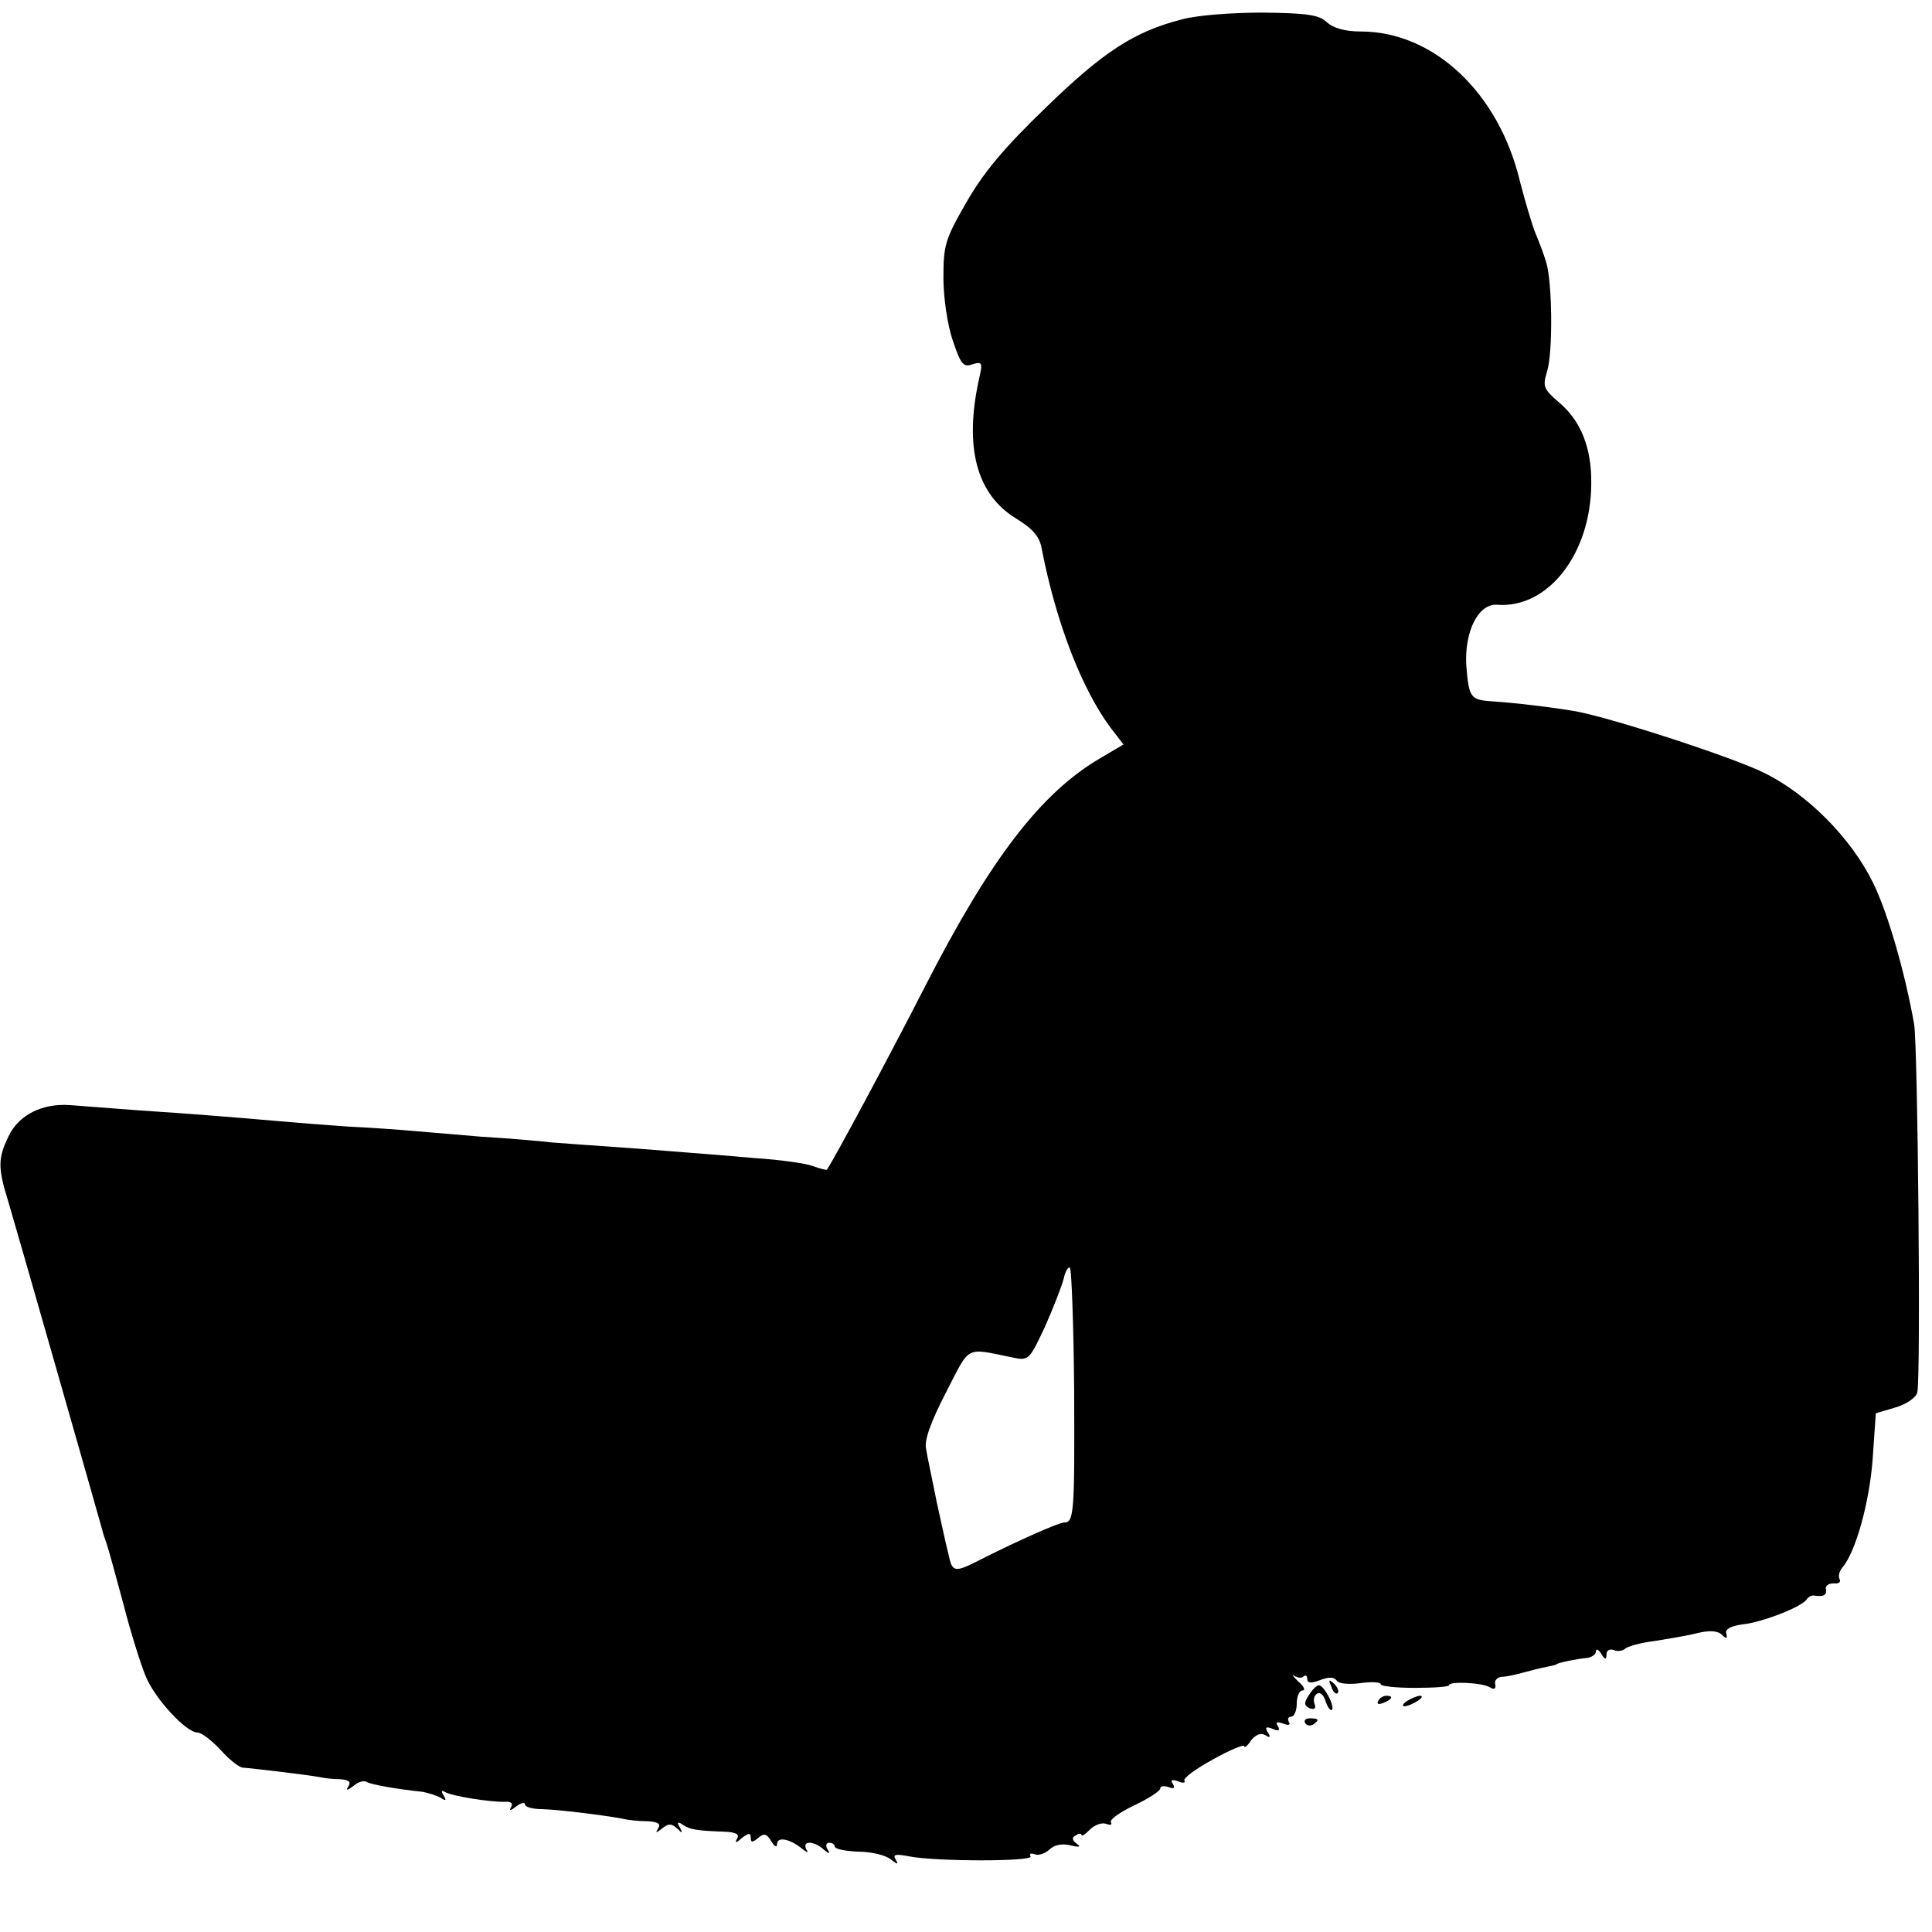 <?xml version="1.0" standalone="no"?>
<!DOCTYPE svg PUBLIC "-//W3C//DTD SVG 20010904//EN"
 "http://www.w3.org/TR/2001/REC-SVG-20010904/DTD/svg10.dtd">
<svg version="1.0" xmlns="http://www.w3.org/2000/svg"
 width="368pt" height="368pt" viewBox="0 0 368 368"
 preserveAspectRatio="xMidYMid meet">
<g transform="translate(0,368) scale(0.1,-0.1)"
fill="#000000" stroke="none">
<path d="M2251 3643 c-90 -23 -149 -61 -259 -168 -79 -76 -119 -124 -151 -180
-41 -71 -44 -82 -44 -145 0 -37 8 -91 18 -119 15 -45 20 -51 37 -45 19 6 20 3
13 -27 -29 -131 -5 -221 71 -267 31 -19 44 -34 48 -56 27 -140 76 -268 132
-343 l24 -31 -44 -26 c-113 -66 -209 -191 -333 -433 -67 -131 -174 -331 -188
-351 -1 -1 -13 2 -27 7 -13 5 -62 12 -109 15 -46 4 -106 9 -134 11 -27 2 -86
7 -130 10 -44 3 -100 7 -125 9 -25 3 -85 8 -135 11 -49 4 -108 9 -130 11 -22
2 -76 6 -120 8 -44 3 -107 8 -140 11 -82 7 -153 13 -260 20 -50 4 -108 8 -131
10 -54 4 -99 -19 -118 -60 -20 -41 -20 -60 -1 -121 13 -43 173 -603 180 -629
1 -5 5 -17 8 -25 3 -8 17 -60 32 -115 14 -55 34 -118 43 -139 18 -43 77 -106
98 -106 8 0 27 -15 44 -33 17 -19 36 -34 43 -34 16 -1 126 -14 146 -18 9 -2
26 -4 39 -4 16 -1 21 -5 16 -13 -6 -9 -3 -9 9 0 9 8 20 11 25 8 8 -5 58 -14
107 -19 11 -2 26 -7 34 -11 10 -7 12 -6 6 4 -5 8 -4 11 2 7 12 -8 88 -20 116
-19 11 1 15 -4 10 -11 -4 -7 0 -6 10 2 9 7 17 9 17 4 0 -5 15 -9 33 -9 32 -1
113 -11 152 -18 11 -3 33 -5 48 -5 20 -1 26 -5 21 -13 -6 -10 -5 -10 7 -1 12
10 18 10 29 0 10 -10 11 -9 5 2 -6 10 -4 12 6 5 14 -9 25 -11 80 -13 21 -1 28
-5 23 -13 -5 -9 -2 -9 9 1 13 10 17 10 17 1 0 -10 3 -10 14 -1 11 10 17 8 25
-6 6 -10 11 -13 11 -6 0 15 23 11 46 -7 11 -9 15 -10 10 -3 -4 8 -2 13 6 13 8
0 20 -6 27 -13 11 -9 13 -9 7 1 -4 6 -2 12 3 12 6 0 11 -3 11 -7 0 -5 20 -9
45 -10 25 0 53 -7 62 -15 13 -10 15 -10 9 0 -6 10 0 11 26 6 51 -10 237 -10
231 0 -3 5 0 7 8 4 8 -3 20 2 28 9 9 9 24 12 40 8 17 -4 21 -3 12 3 -9 7 -10
12 -2 16 6 4 11 4 11 1 0 -4 7 1 16 10 9 9 23 14 31 11 8 -3 12 -2 9 3 -3 5
17 19 44 32 28 13 50 28 50 32 0 5 7 6 16 3 10 -4 13 -2 8 6 -5 8 -2 9 10 5 9
-4 15 -3 12 1 -3 5 22 23 55 41 32 18 59 29 59 25 0 -4 6 0 13 11 9 11 19 15
27 10 9 -6 11 -4 5 5 -6 10 -4 12 9 7 11 -5 15 -3 10 5 -5 8 -2 9 10 5 10 -4
15 -3 11 3 -3 6 -1 10 4 10 6 0 11 11 11 25 0 14 5 25 11 25 6 0 3 8 -8 17
-10 10 -14 15 -8 11 7 -4 15 -5 18 -1 4 3 7 1 7 -5 0 -8 7 -9 25 -2 16 6 26 6
31 -1 3 -6 23 -8 45 -5 21 3 39 2 39 -2 0 -4 29 -7 65 -7 36 0 65 2 65 5 0 8
64 5 78 -4 8 -5 12 -3 10 6 -2 7 4 13 12 14 8 0 27 4 41 8 14 4 34 9 45 11 10
2 19 4 19 5 0 2 36 10 58 12 9 1 17 7 17 13 0 5 5 3 10 -5 7 -12 10 -12 10 -1
0 7 6 11 14 8 7 -3 17 -2 22 3 5 4 29 11 54 14 25 4 62 10 82 15 24 6 40 5 48
-3 8 -8 11 -8 8 3 -2 8 9 14 32 17 37 4 111 33 121 47 3 5 9 8 13 8 19 -3 26
0 24 12 -2 6 5 11 14 11 10 -1 15 2 12 8 -3 5 -1 15 6 23 25 30 51 124 57 206
l6 87 37 11 c21 6 40 19 42 29 7 24 1 660 -6 701 -17 97 -50 212 -78 269 -42
86 -126 170 -208 210 -58 29 -288 104 -358 117 -39 7 -122 17 -159 19 -42 3
-45 6 -50 68 -4 65 23 119 59 116 97 -7 178 97 179 230 1 69 -20 121 -62 156
-29 25 -31 30 -22 59 11 36 10 170 -2 208 -4 13 -13 38 -20 54 -7 17 -20 62
-30 100 -40 168 -164 285 -303 285 -29 0 -52 6 -65 18 -15 14 -39 17 -122 18
-57 0 -126 -5 -154 -13z m-205 -2611 c1 -232 0 -252 -19 -252 -10 0 -87 -34
-160 -71 -49 -25 -53 -24 -60 9 -4 15 -14 61 -23 102 -8 41 -18 86 -20 100 -4
16 9 52 38 108 47 91 35 85 128 66 29 -6 31 -4 60 58 16 36 32 77 36 92 3 15
9 24 12 21 3 -3 7 -108 8 -233z"/>
<path d="M2536 467 c3 -10 9 -15 12 -12 3 3 0 11 -7 18 -10 9 -11 8 -5 -6z"/>
<path d="M2493 451 c-10 -15 -9 -20 2 -25 9 -3 12 0 9 8 -3 8 -1 17 5 20 5 4
13 -3 16 -15 4 -11 9 -18 12 -16 6 7 -15 47 -25 47 -4 0 -13 -9 -19 -19z"/>
<path d="M2625 440 c-3 -6 1 -7 9 -4 18 7 21 14 7 14 -6 0 -13 -4 -16 -10z"/>
<path d="M2680 440 c-8 -5 -10 -10 -5 -10 6 0 17 5 25 10 8 5 11 10 5 10 -5 0
-17 -5 -25 -10z"/>
<path d="M2486 398 c3 -5 10 -6 15 -3 13 9 11 12 -6 12 -8 0 -12 -4 -9 -9z"/>
</g>
</svg>
